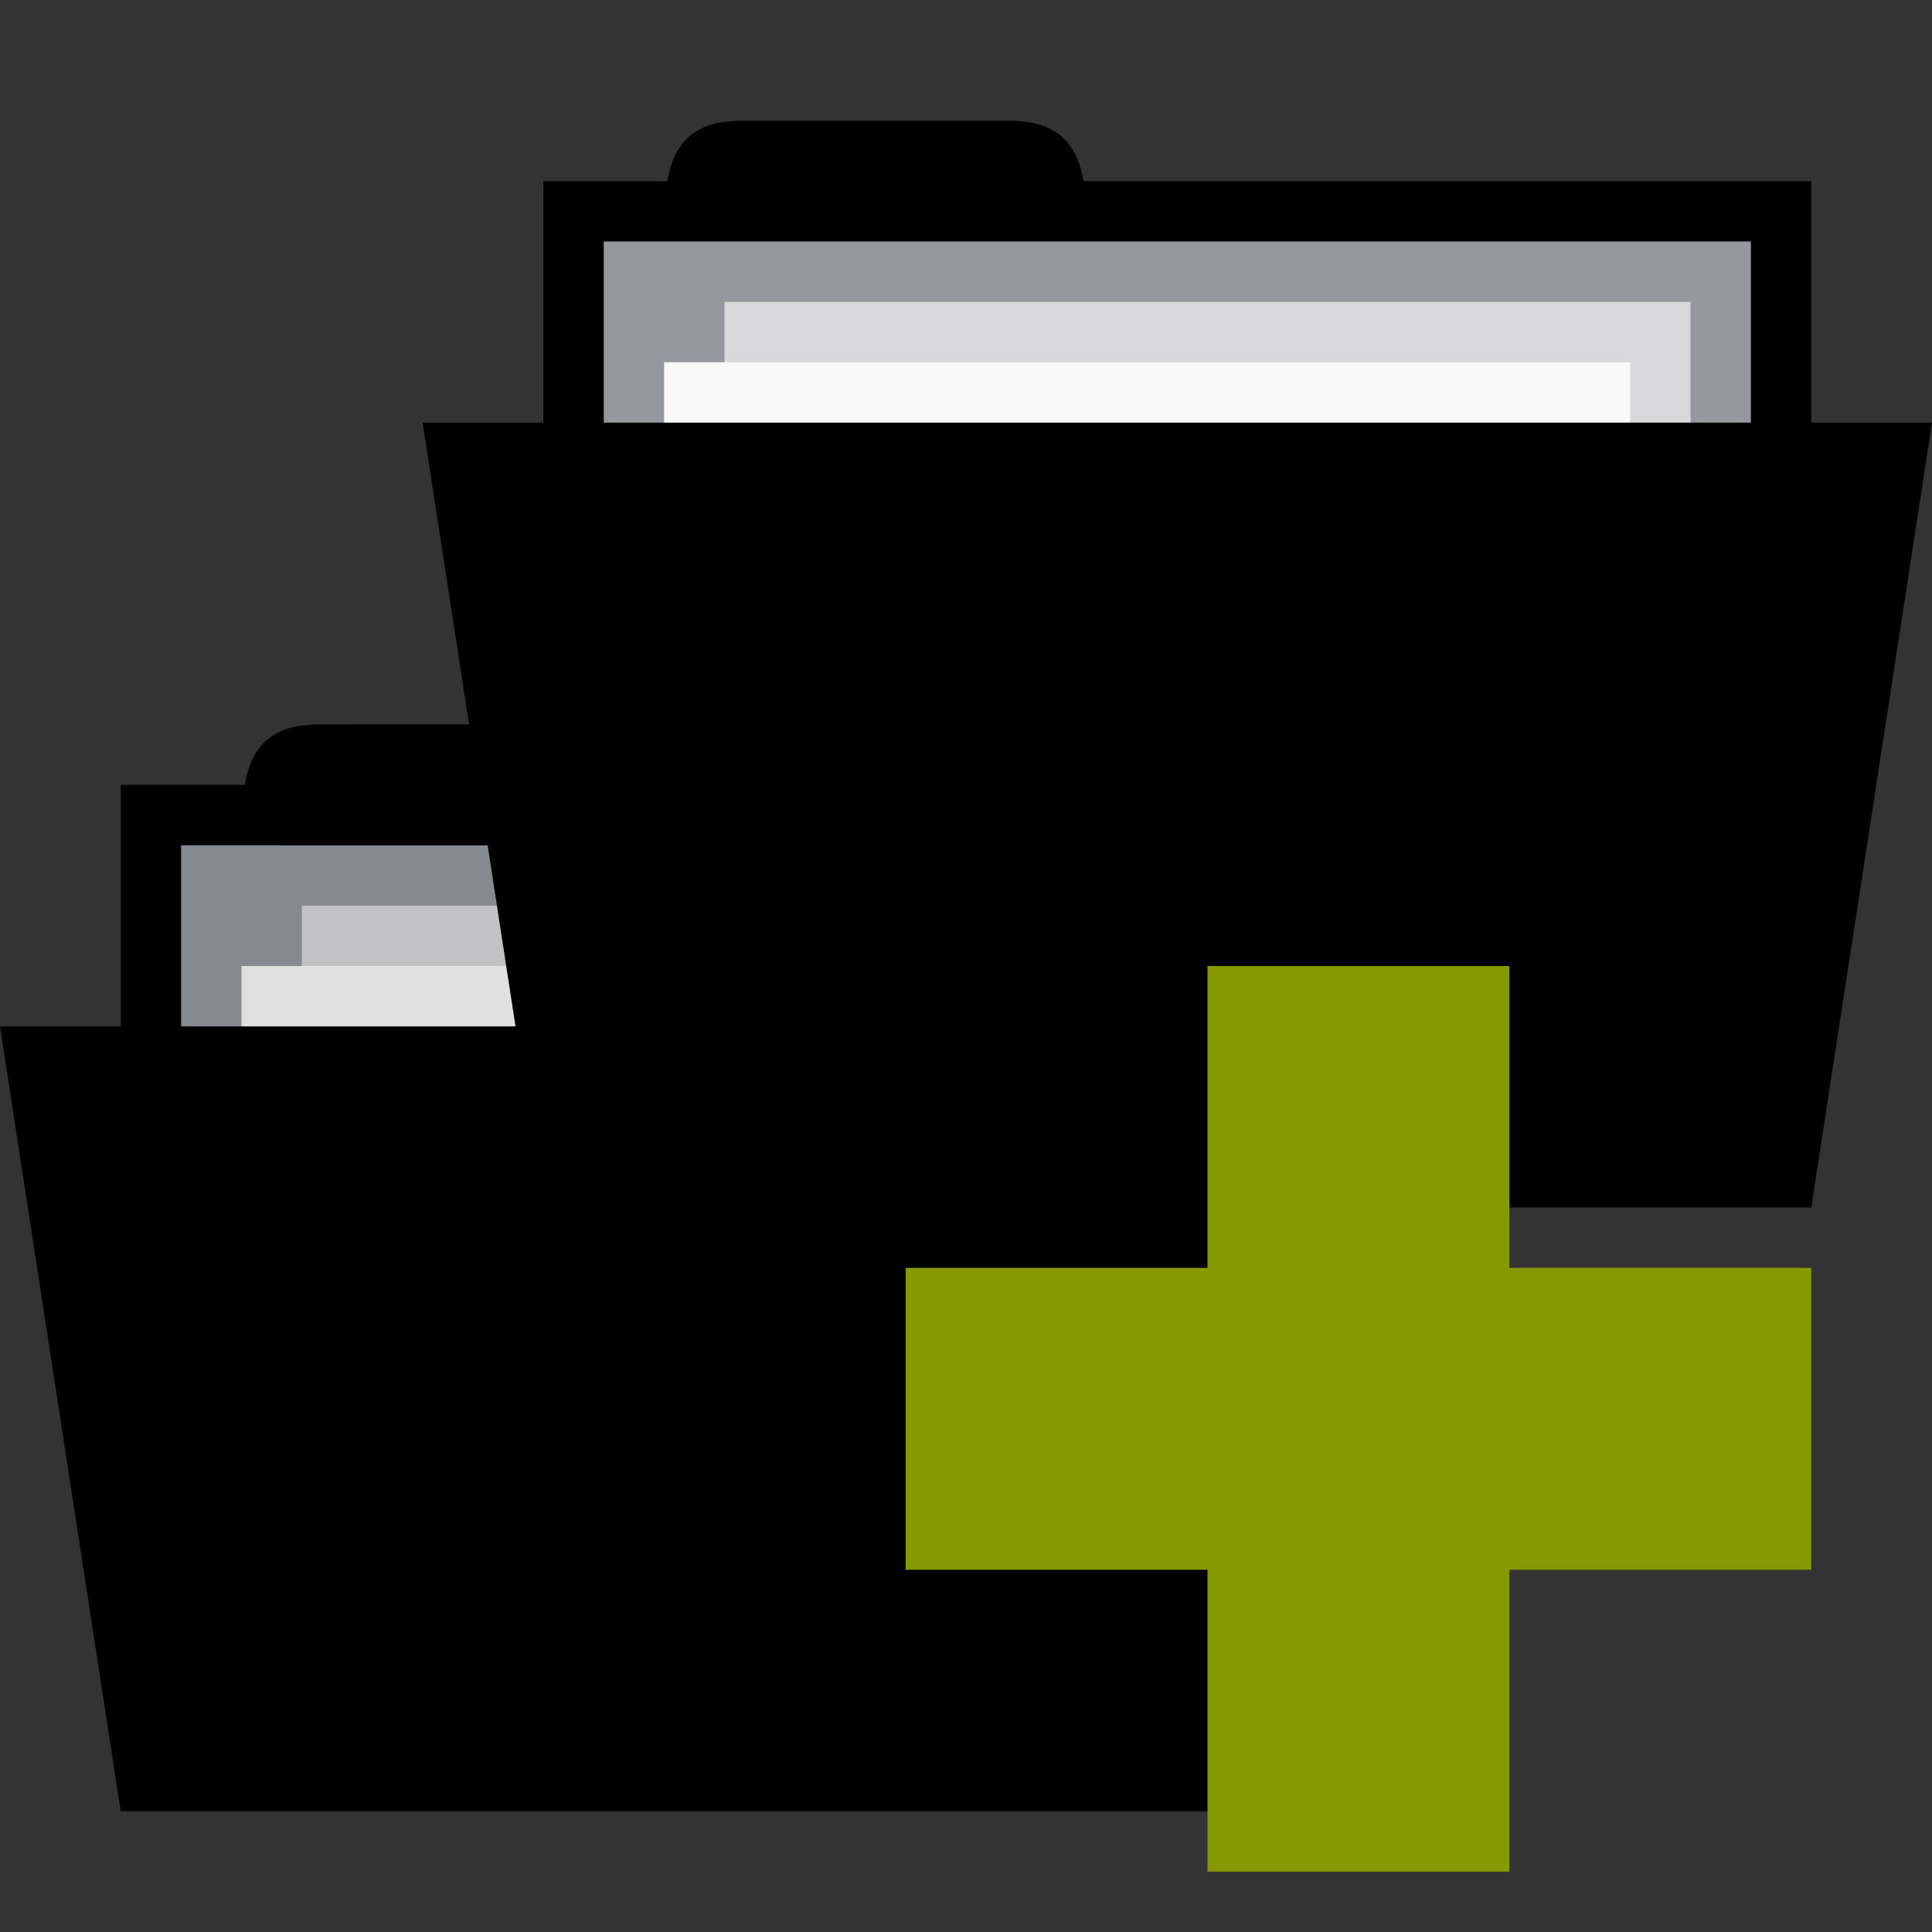<?xml version="1.0" encoding="UTF-8" standalone="no"?>
<svg
   xmlns:dc="http://purl.org/dc/elements/1.1/"
   xmlns:cc="http://creativecommons.org/ns#"
   xmlns:rdf="http://www.w3.org/1999/02/22-rdf-syntax-ns#"
   xmlns:svg="http://www.w3.org/2000/svg"
   xmlns="http://www.w3.org/2000/svg"
   xmlns:sodipodi="http://sodipodi.sourceforge.net/DTD/sodipodi-0.dtd"
   xmlns:inkscape="http://www.inkscape.org/namespaces/inkscape"
   width="64"
   height="64"
   viewBox="0 0 64 64"
   id="svg2"
   version="1.1"
   inkscape:version="0.48.5 r10040"
   sodipodi:docname="add-folders-to-archive.svg">
  <rect x="0" y="0" width="64" height="64" fill="#333333" stroke="none"/>
  <defs
     id="defs18" />
  <sodipodi:namedview
     pagecolor="#ffffff"
     bordercolor="#666666"
     borderopacity="1"
     objecttolerance="10"
     gridtolerance="10"
     guidetolerance="10"
     inkscape:pageopacity="0"
     inkscape:pageshadow="2"
     inkscape:window-width="1280"
     inkscape:window-height="998"
     id="namedview16"
     showgrid="true"
     inkscape:zoom="3.4766084"
     inkscape:cx="53.604258"
     inkscape:cy="9.6734143"
     inkscape:window-x="0"
     inkscape:window-y="0"
     inkscape:window-maximized="1"
     inkscape:current-layer="svg2"
     showguides="true"
     inkscape:guide-bbox="true">
    <inkscape:grid
       type="xygrid"
       id="grid2997"
       empspacing="5"
       visible="true"
       enabled="true"
       snapvisiblegridlinesonly="true" />
  </sodipodi:namedview>
  <rect
     style="fill:replacecolour2;fill-opacity:1;stroke:none"
     id="rect3757-6"
     width="42"
     height="18"
     x="4"
     y="26" />
  <path
     style="fill:replacecolour2;fill-opacity:1;stroke:none"
     d="m 8,28 c 0,-2 0,-4 2.545,-4 l 8.909,0 C 22,24 22,26 22,28 z"
     id="path3759-4"
     inkscape:connector-curvature="0"
     sodipodi:nodetypes="ccccc" />
  <path
     style="fill:#95989f;fill-opacity:1;stroke:none"
     d="m 6,28 38,0 0,8.089 -38,0 z"
     id="path3765-9"
     inkscape:connector-curvature="0" />
  <rect
     y="30"
     x="10"
     height="22.667"
     width="32"
     id="rect3763-5"
     style="fill:#d8d8da;fill-opacity:1;stroke:none" />
  <rect
     style="fill:#f9f9f9;fill-opacity:1;stroke:none"
     id="rect3761-3"
     width="32"
     height="23.111"
     x="8"
     y="32" />
  <path
     style="fill:replacecolour1;fill-opacity:1;stroke:none"
     d="M 0,34 50,34 46,60 4,60 z"
     id="path2987-1"
     inkscape:connector-curvature="0"
     sodipodi:nodetypes="ccccc" />
  <path
     style="fill:replacecolour2;fill-opacity:1;stroke:none"
     d="m 9.333,28 c 0,-2 0,-4 2.424,-4 l 8.485,0 c 2.424,0 2.424,2 2.424,4 z"
     id="path3759-6"
     inkscape:connector-curvature="0"
     sodipodi:nodetypes="ccccc" />
  <rect
     style="fill:replacecolour2;fill-opacity:1;stroke:none"
     id="rect3757"
     width="42"
     height="18"
     x="18"
     y="6" />
  <path
     style="fill:replacecolour2;fill-opacity:1;stroke:none"
     d="m 22,8 c 0,-2 0,-4 2.545,-4 l 8.909,0 C 36,4 36,6 36,8 z"
     id="path3759"
     inkscape:connector-curvature="0"
     sodipodi:nodetypes="ccccc" />
  <path
     style="fill:#95989f;fill-opacity:1;stroke:none"
     d="m 20,8 38,0 0,8.089 -38,0 z"
     id="path3765"
     inkscape:connector-curvature="0" />
  <rect
     y="10"
     x="24"
     height="22.667"
     width="32"
     id="rect3763"
     style="fill:#d8d8da;fill-opacity:1;stroke:none" />
  <rect
     style="fill:#f9f9f9;fill-opacity:1;stroke:none"
     id="rect3761"
     width="32"
     height="23.111"
     x="22"
     y="12" />
  <path
     style="fill:#000000;fill-opacity:0.102;stroke:none"
     d="M 10.562,24 C 8.909,24 8.328,24.86 8.125,26 L 4,26 l 0,8 -4,0 4,26 42,0 4,-26 -4,0 0,-8 -23.438,0 C 22.369,24.86 21.825,24 20.25,24 l -0.812,0 -7.688,0 -1.188,0 z"
     id="rect3095"
     inkscape:connector-curvature="0" />
  <path
     style="fill:replacecolour1;fill-opacity:1;stroke:none"
     d="m 14,14 50,0 -4,26 -42,0 z"
     id="path2987"
     inkscape:connector-curvature="0"
     sodipodi:nodetypes="ccccc" />
  <path
     inkscape:connector-curvature="0"
     style="fill:#859900"
     d="m 60,42 -10,0 0,-10 L 40,32 l 0,10 -10,0 0,10 10,0 L 40,62 l 10,0 0,-10 10,0 z"
     id="path14" />
</svg>
